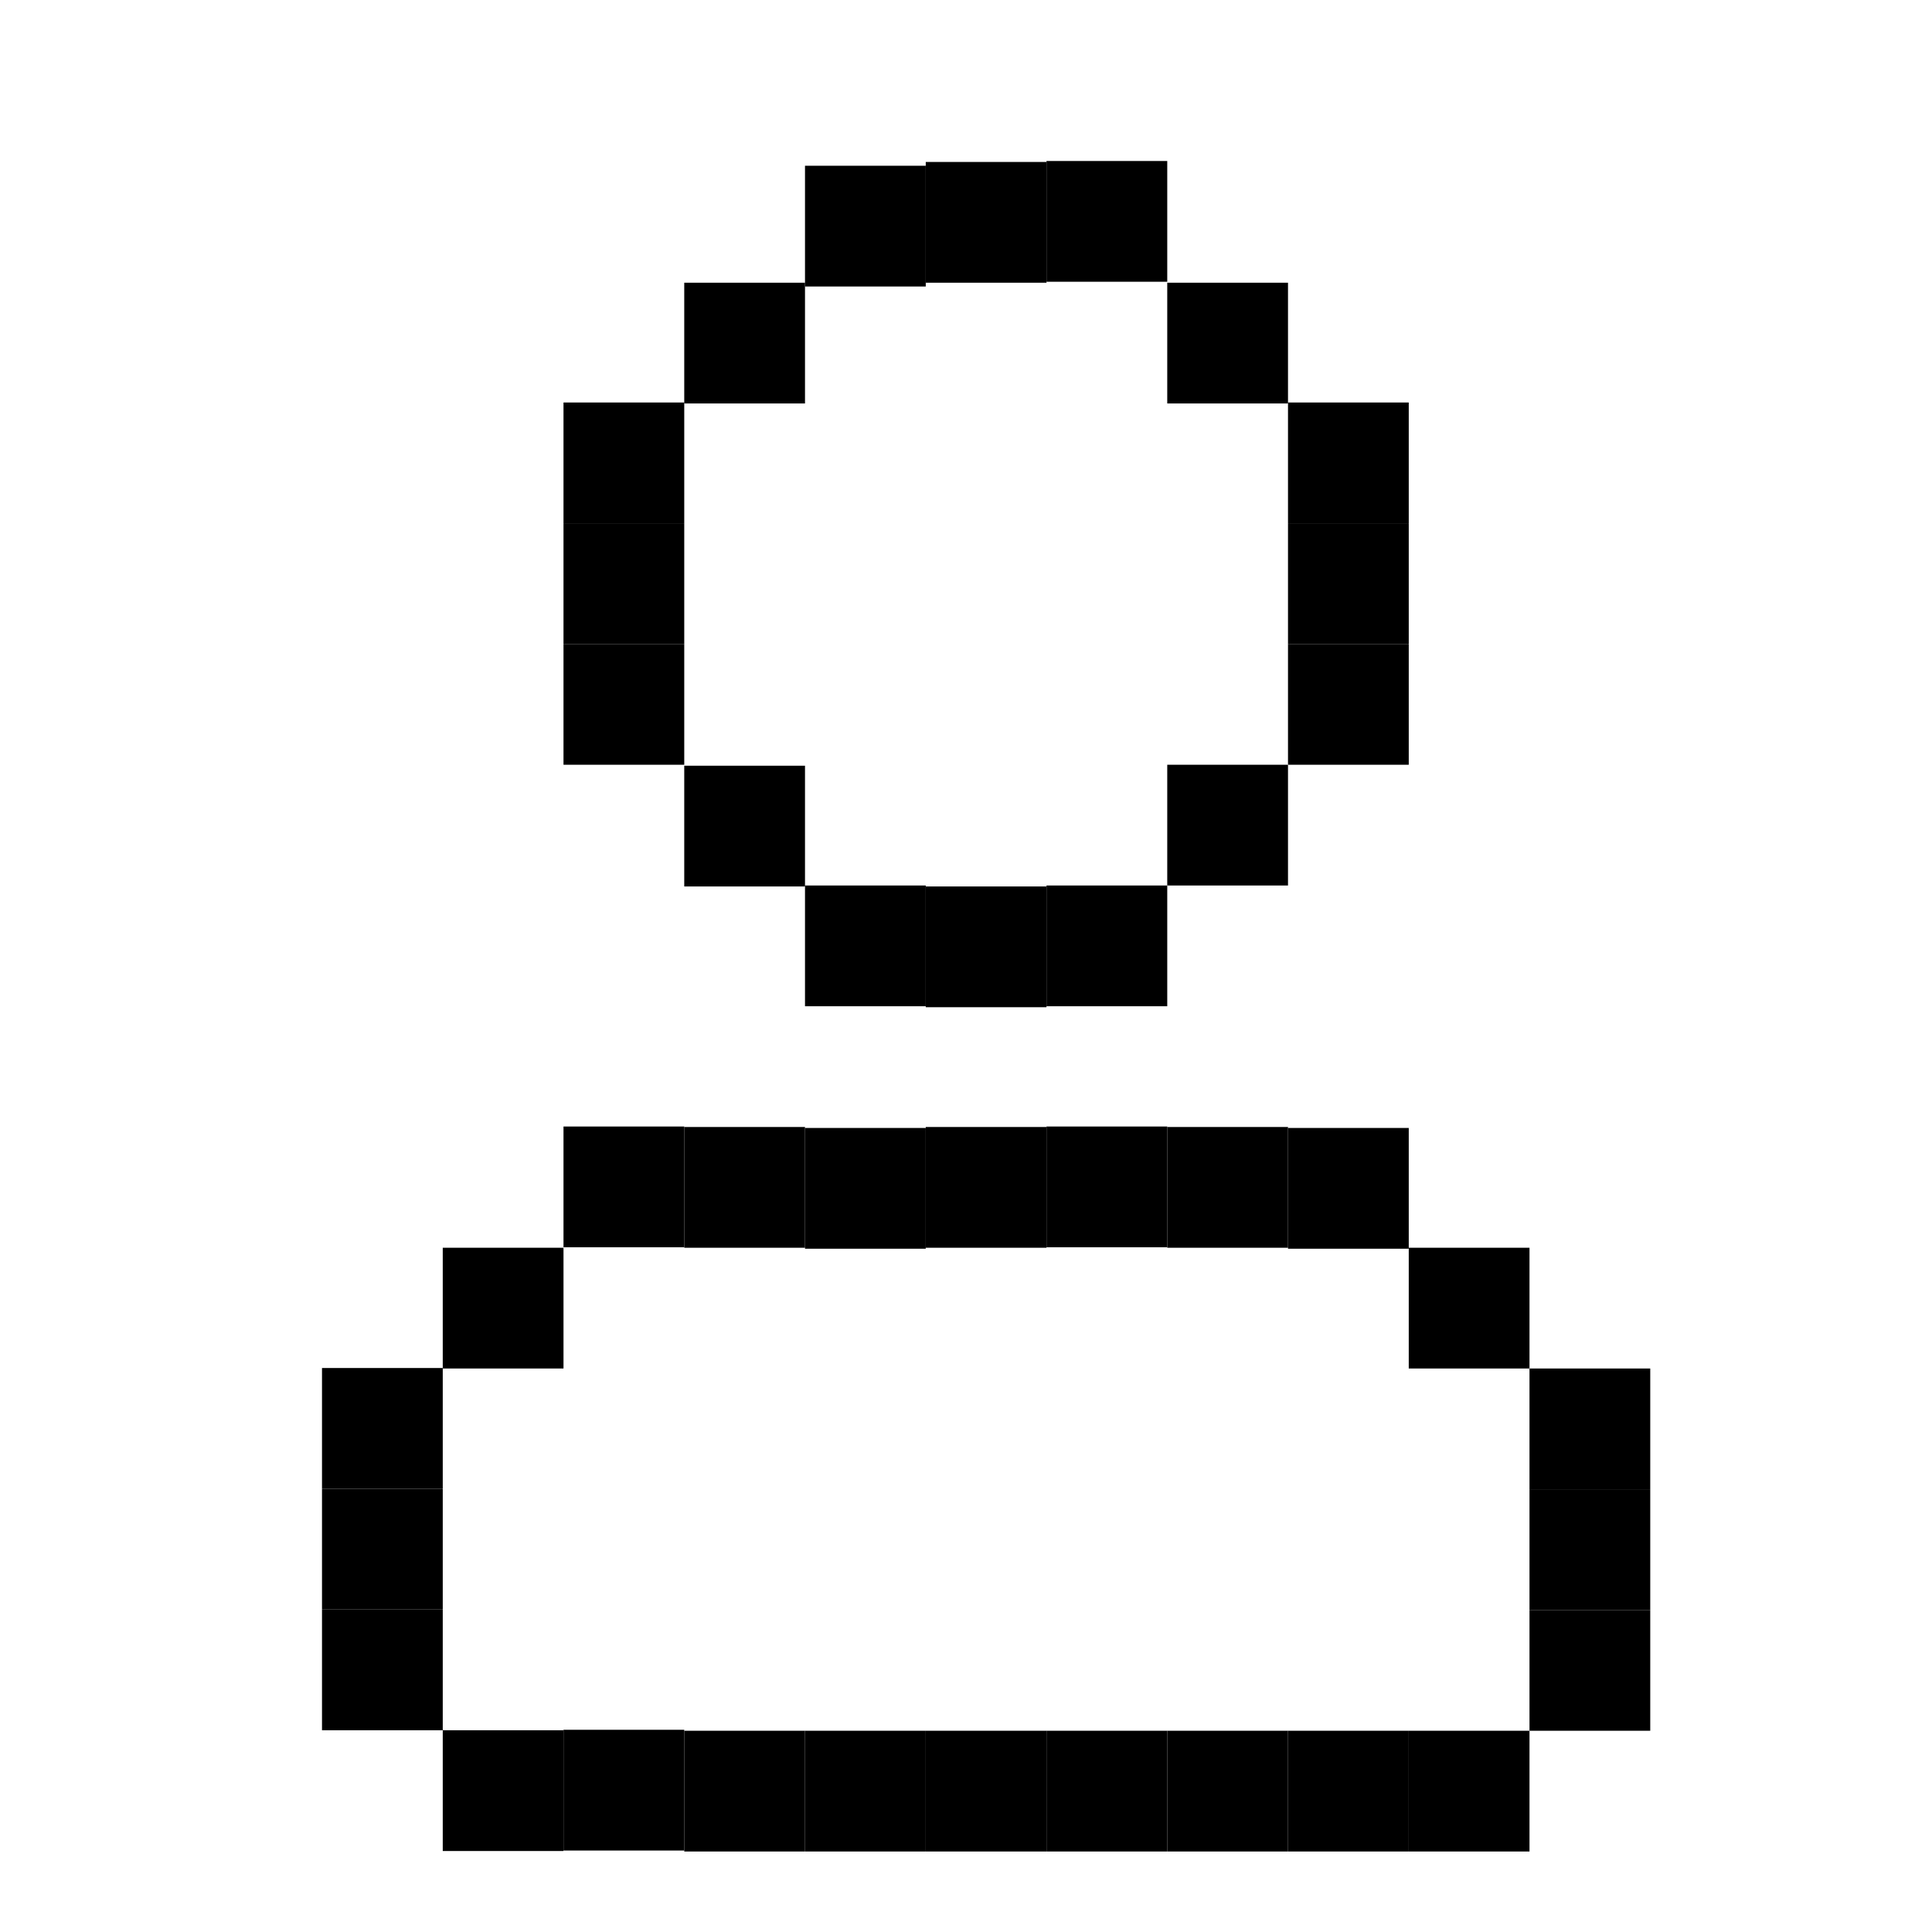 <svg xmlns="http://www.w3.org/2000/svg" width="24" height="24" viewBox="0 0 24 24" fill="none">
  <rect x="10" y="2.059" width="1.5" height="1.5" fill="currentColor"/>
  <rect x="11.5" y="2.012" width="1.5" height="1.5" fill="currentColor"/>
  <rect x="13" y="2" width="1.5" height="1.5" fill="currentColor"/>
  <rect x="8.5" y="3.512" width="1.5" height="1.5" fill="currentColor"/>
  <rect x="7" y="5" width="1.5" height="1.5" fill="currentColor"/>
  <rect x="7" y="6.5" width="1.5" height="1.5" fill="currentColor"/>
  <rect x="7" y="8" width="1.5" height="1.5" fill="currentColor"/>
  <rect x="8.5" y="9.512" width="1.5" height="1.5" fill="currentColor"/>
  <rect x="10" y="11" width="1.5" height="1.5" fill="currentColor"/>
  <rect x="11.5" y="11.012" width="1.5" height="1.5" fill="currentColor"/>
  <rect x="13" y="11" width="1.5" height="1.5" fill="currentColor"/>
  <rect x="14.5" y="9.5" width="1.5" height="1.5" fill="currentColor"/>
  <rect x="16" y="8" width="1.5" height="1.5" fill="currentColor"/>
  <rect x="16" y="6.5" width="1.5" height="1.5" fill="currentColor"/>
  <rect x="16" y="5" width="1.5" height="1.5" fill="currentColor"/>
  <rect x="14.5" y="3.512" width="1.5" height="1.5" fill="currentColor"/>
  <rect x="7" y="13.994" width="1.5" height="1.5" fill="currentColor"/>
  <rect x="8.5" y="14" width="1.5" height="1.5" fill="currentColor"/>
  <rect x="10" y="14.012" width="1.5" height="1.5" fill="currentColor"/>
  <rect x="11.5" y="14" width="1.5" height="1.5" fill="currentColor"/>
  <rect x="13" y="13.994" width="1.5" height="1.5" fill="currentColor"/>
  <rect x="14.5" y="14" width="1.5" height="1.5" fill="currentColor"/>
  <rect x="16" y="14.012" width="1.5" height="1.5" fill="currentColor"/>
  <rect x="5.5" y="15.5" width="1.5" height="1.5" fill="currentColor"/>
  <rect x="4" y="16.994" width="1.5" height="1.5" fill="currentColor"/>
  <rect x="4" y="18.494" width="1.5" height="1.5" fill="currentColor"/>
  <rect x="4" y="19.994" width="1.5" height="1.5" fill="currentColor"/>
  <rect x="5.5" y="21.494" width="1.5" height="1.5" fill="currentColor"/>
  <rect x="7" y="21.488" width="1.5" height="1.5" fill="currentColor"/>
  <rect x="8.5" y="21.5" width="1.5" height="1.5" fill="currentColor"/>
  <rect x="10" y="21.5" width="1.5" height="1.5" fill="currentColor"/>
  <rect x="11.5" y="21.5" width="1.5" height="1.5" fill="currentColor"/>
  <rect x="13" y="21.5" width="1.5" height="1.5" fill="currentColor"/>
  <rect x="14.5" y="21.5" width="1.5" height="1.5" fill="currentColor"/>
  <rect x="16" y="21.5" width="1.5" height="1.5" fill="currentColor"/>
  <rect x="17.5" y="21.5" width="1.5" height="1.5" fill="currentColor"/>
  <rect x="17.5" y="15.5" width="1.5" height="1.5" fill="currentColor"/>
  <rect x="19" y="17" width="1.5" height="1.5" fill="currentColor"/>
  <rect x="19" y="18.5" width="1.5" height="1.5" fill="currentColor"/>
  <rect x="19" y="20" width="1.5" height="1.5" fill="currentColor"/>
</svg>